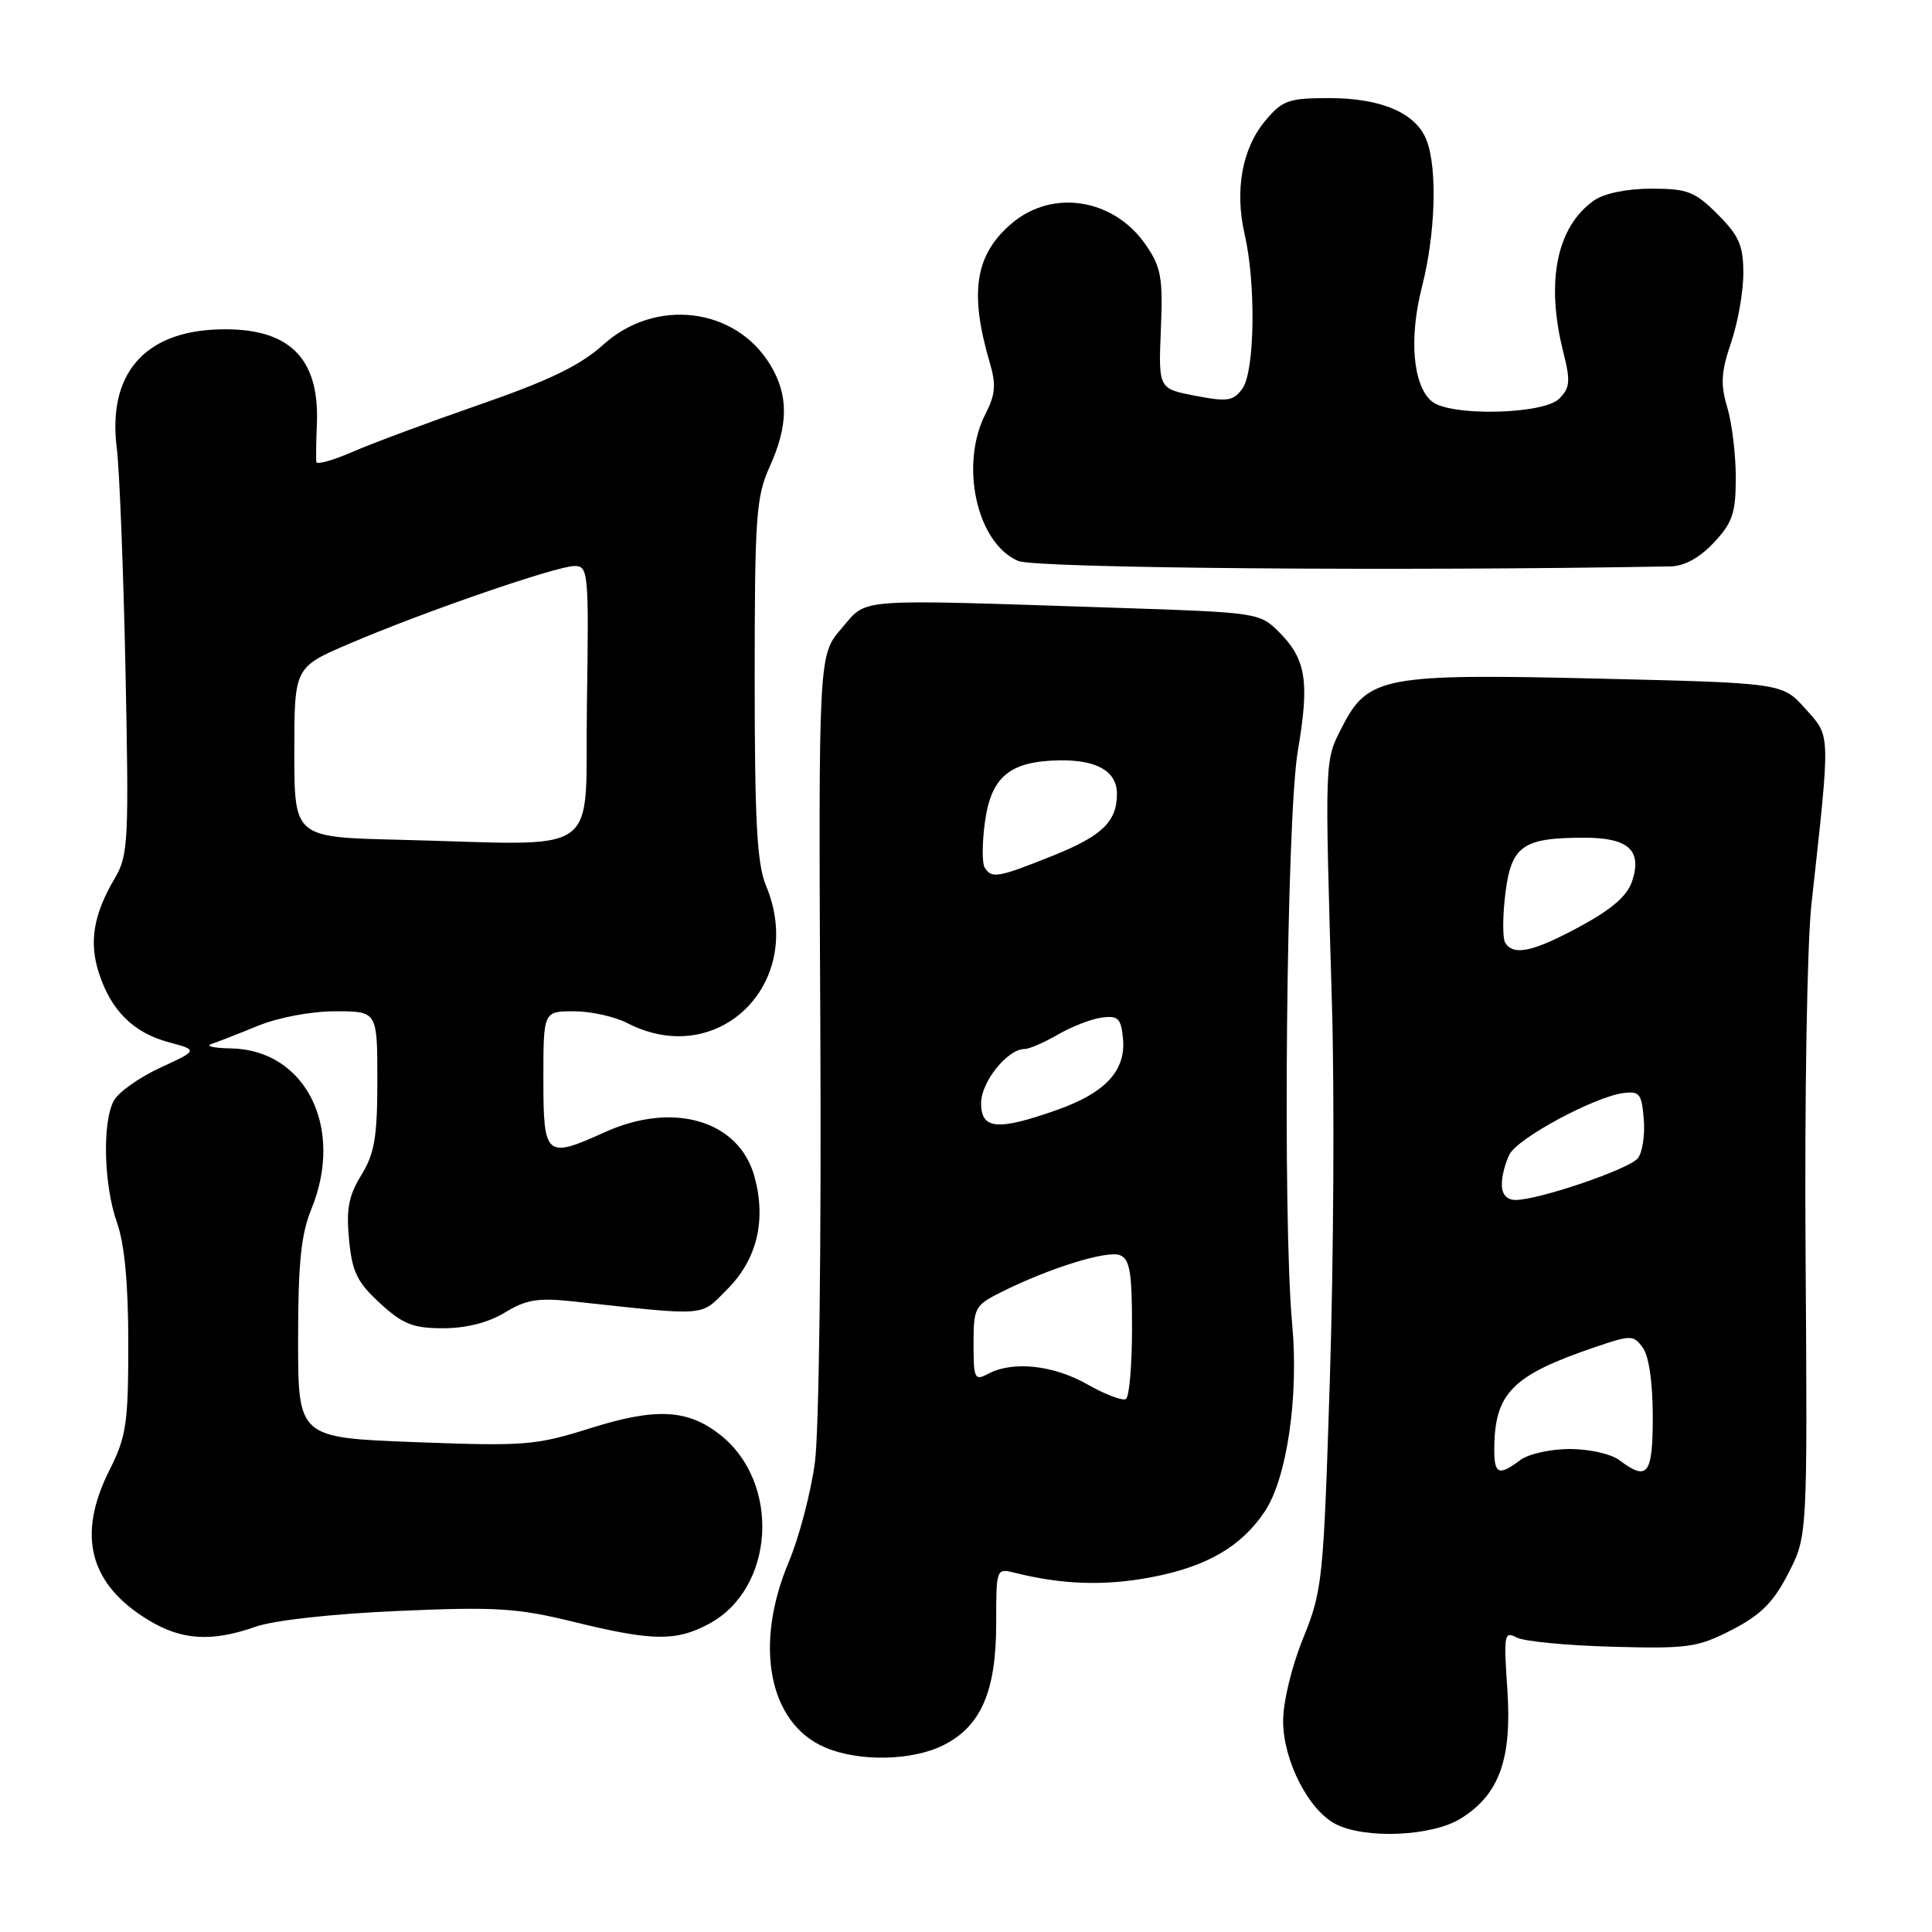 <?xml version="1.0" encoding="UTF-8" standalone="no"?>
<!DOCTYPE svg PUBLIC "-//W3C//DTD SVG 1.1//EN" "http://www.w3.org/Graphics/SVG/1.1/DTD/svg11.dtd" >
<svg xmlns="http://www.w3.org/2000/svg" xmlns:xlink="http://www.w3.org/1999/xlink" version="1.1" viewBox="0 0 256 256">
 <g >
 <path fill="currentColor"
d=" M 193.53 240.98 C 198.66 237.81 200.36 233.10 199.73 223.84 C 199.23 216.62 199.32 216.10 200.94 216.97 C 201.91 217.49 207.61 218.04 213.62 218.20 C 223.68 218.48 224.94 218.30 229.49 215.96 C 233.32 213.99 234.99 212.32 236.96 208.48 C 239.50 203.55 239.50 203.55 239.25 166.39 C 239.10 145.77 239.45 125.07 240.02 119.87 C 242.57 96.62 242.60 97.70 239.22 93.91 C 236.17 90.50 236.17 90.50 211.83 89.92 C 183.35 89.24 181.24 89.64 177.82 96.36 C 175.50 100.90 175.53 100.09 176.50 133.50 C 176.83 145.05 176.71 167.10 176.22 182.50 C 175.37 209.51 175.24 210.73 172.67 217.08 C 171.15 220.82 170.01 225.56 170.02 228.08 C 170.04 233.32 173.41 239.89 177.02 241.72 C 180.96 243.71 189.75 243.32 193.53 240.98 Z  M 125.00 231.25 C 129.98 228.76 132.00 224.11 132.00 215.14 C 132.00 207.79 132.00 207.78 134.50 208.41 C 140.72 209.97 146.36 210.16 152.46 209.01 C 159.84 207.62 164.43 204.98 167.56 200.32 C 170.52 195.93 172.11 185.09 171.22 175.44 C 169.93 161.56 170.46 108.37 171.97 99.49 C 173.54 90.29 173.07 87.34 169.46 83.73 C 166.92 81.19 166.61 81.15 147.69 80.53 C 112.61 79.38 115.03 79.20 111.51 83.27 C 108.45 86.81 108.45 86.81 108.70 136.66 C 108.84 164.67 108.53 189.68 107.98 193.76 C 107.45 197.75 105.89 203.70 104.51 206.98 C 99.87 218.01 101.86 228.30 109.27 231.52 C 113.73 233.46 120.82 233.34 125.00 231.25 Z  M 33.86 215.55 C 36.27 214.70 44.04 213.84 52.73 213.46 C 65.71 212.89 68.53 213.07 76.00 214.90 C 86.45 217.47 89.58 217.51 93.94 215.17 C 102.67 210.49 103.49 196.47 95.42 190.11 C 91.11 186.73 86.92 186.51 78.27 189.23 C 70.97 191.53 69.55 191.64 55.00 191.09 C 39.50 190.50 39.50 190.50 39.50 177.50 C 39.50 167.41 39.89 163.54 41.25 160.23 C 45.67 149.45 40.51 139.11 30.62 138.92 C 28.35 138.88 27.18 138.62 28.00 138.34 C 28.82 138.07 31.61 136.98 34.19 135.92 C 36.88 134.82 41.24 134.00 44.44 134.00 C 50.00 134.00 50.00 134.00 50.00 143.13 C 50.00 150.69 49.63 152.85 47.88 155.70 C 46.20 158.42 45.86 160.19 46.25 164.25 C 46.66 168.55 47.33 169.91 50.36 172.69 C 53.39 175.47 54.73 176.00 58.74 176.00 C 61.80 175.99 64.72 175.25 66.91 173.91 C 69.72 172.20 71.31 171.94 75.91 172.44 C 94.06 174.40 92.70 174.50 96.36 170.84 C 100.29 166.90 101.55 161.76 99.99 155.97 C 97.98 148.49 89.27 145.88 80.14 150.02 C 72.32 153.57 72.00 153.30 72.00 143.00 C 72.00 134.00 72.00 134.00 76.05 134.00 C 78.28 134.00 81.45 134.70 83.11 135.56 C 95.19 141.81 106.88 130.23 101.50 117.35 C 100.31 114.50 100.00 108.85 100.00 89.99 C 100.00 68.44 100.19 65.81 101.98 61.86 C 104.49 56.32 104.51 52.35 102.04 48.30 C 97.41 40.71 86.84 39.44 79.95 45.66 C 76.92 48.40 72.83 50.39 63.70 53.56 C 56.99 55.89 49.36 58.72 46.75 59.86 C 44.14 61.00 41.96 61.61 41.91 61.21 C 41.86 60.82 41.89 58.54 41.99 56.15 C 42.34 47.30 38.21 43.35 28.90 43.65 C 19.06 43.96 14.23 49.63 15.48 59.42 C 15.83 62.21 16.35 75.44 16.63 88.81 C 17.09 111.42 17.00 113.34 15.23 116.34 C 12.40 121.13 11.78 124.78 13.08 128.85 C 14.68 133.87 17.65 136.83 22.32 138.09 C 26.27 139.15 26.27 139.15 21.21 141.49 C 18.43 142.78 15.67 144.74 15.08 145.85 C 13.53 148.74 13.75 157.04 15.50 162.00 C 16.51 164.86 17.00 170.12 17.00 178.04 C 17.00 188.63 16.74 190.35 14.50 194.81 C 10.15 203.47 11.84 209.93 19.70 214.69 C 24.09 217.35 28.07 217.59 33.86 215.55 Z  M 221.35 75.05 C 223.20 75.02 225.21 73.91 227.10 71.89 C 229.58 69.24 230.00 67.98 230.00 63.26 C 230.00 60.22 229.49 56.04 228.87 53.97 C 227.96 50.92 228.05 49.29 229.37 45.42 C 230.27 42.79 231.00 38.65 231.00 36.22 C 231.00 32.53 230.44 31.24 227.60 28.40 C 224.58 25.38 223.60 25.00 218.82 25.00 C 215.57 25.00 212.57 25.62 211.22 26.56 C 206.27 30.03 204.79 37.31 207.14 46.63 C 208.12 50.52 208.04 51.39 206.60 52.83 C 204.50 54.93 192.14 55.19 189.73 53.19 C 187.21 51.10 186.67 44.82 188.42 37.99 C 190.20 31.06 190.48 22.38 189.04 18.61 C 187.67 15.00 183.07 13.00 176.14 13.00 C 170.76 13.00 169.93 13.29 167.68 15.97 C 164.59 19.64 163.58 25.19 164.92 31.04 C 166.44 37.61 166.27 49.25 164.62 51.50 C 163.42 53.15 162.64 53.26 158.37 52.44 C 153.50 51.50 153.50 51.50 153.82 43.67 C 154.11 36.82 153.86 35.41 151.84 32.47 C 147.63 26.33 139.53 25.00 134.11 29.56 C 129.20 33.70 128.40 38.72 131.16 48.09 C 132.00 50.96 131.89 52.30 130.61 54.79 C 127.11 61.55 129.42 72.01 134.92 74.33 C 137.23 75.30 185.52 75.70 221.35 75.05 Z  M 198.00 192.15 C 198.00 184.60 200.32 182.24 211.44 178.47 C 216.13 176.88 216.44 176.88 217.69 178.59 C 218.49 179.68 219.00 183.24 219.00 187.69 C 219.00 195.43 218.32 196.31 214.56 193.47 C 213.49 192.66 210.54 192.00 208.00 192.00 C 205.46 192.00 202.51 192.66 201.44 193.47 C 198.63 195.59 198.00 195.35 198.00 192.15 Z  M 199.00 156.93 C 199.00 155.80 199.47 154.00 200.04 152.93 C 201.19 150.77 211.16 145.40 215.02 144.85 C 217.25 144.54 217.53 144.89 217.81 148.32 C 217.99 150.42 217.62 152.75 217.00 153.50 C 215.80 154.94 203.89 159.00 200.83 159.00 C 199.65 159.00 199.00 158.27 199.00 156.93 Z  M 199.45 124.92 C 199.09 124.33 199.10 121.38 199.47 118.37 C 200.26 112.06 201.77 111.00 209.94 111.00 C 215.77 111.00 217.60 112.66 216.28 116.72 C 215.65 118.68 213.62 120.45 209.44 122.72 C 203.18 126.12 200.55 126.70 199.45 124.92 Z  M 144.09 183.44 C 139.57 180.87 134.18 180.30 130.93 182.04 C 129.14 182.99 129.00 182.70 129.00 178.06 C 129.00 173.26 129.16 172.96 132.75 171.17 C 139.07 168.02 146.67 165.66 148.38 166.31 C 149.71 166.82 150.00 168.56 150.00 175.91 C 150.00 180.84 149.64 185.11 149.19 185.38 C 148.75 185.65 146.45 184.78 144.09 183.44 Z  M 130.00 146.17 C 130.00 143.36 133.50 139.00 135.76 139.00 C 136.38 139.00 138.37 138.14 140.19 137.08 C 142.01 136.03 144.62 135.01 146.00 134.83 C 148.15 134.55 148.54 134.93 148.80 137.58 C 149.22 141.85 146.49 144.81 140.01 147.09 C 132.14 149.86 130.00 149.66 130.00 146.17 Z  M 130.47 114.95 C 130.12 114.38 130.13 111.66 130.51 108.91 C 131.34 102.89 133.81 100.85 140.42 100.75 C 145.37 100.68 148.00 102.21 148.00 105.19 C 148.00 108.87 146.03 110.77 139.52 113.38 C 132.21 116.31 131.40 116.45 130.47 114.95 Z  M 52.75 111.27 C 39.00 110.94 39.00 110.94 39.00 99.68 C 39.00 88.42 39.00 88.42 46.25 85.31 C 56.01 81.12 73.74 75.00 76.12 75.00 C 77.96 75.00 78.03 75.81 77.77 93.25 C 77.46 114.08 80.44 111.94 52.75 111.27 Z "/>
</g>
</svg>